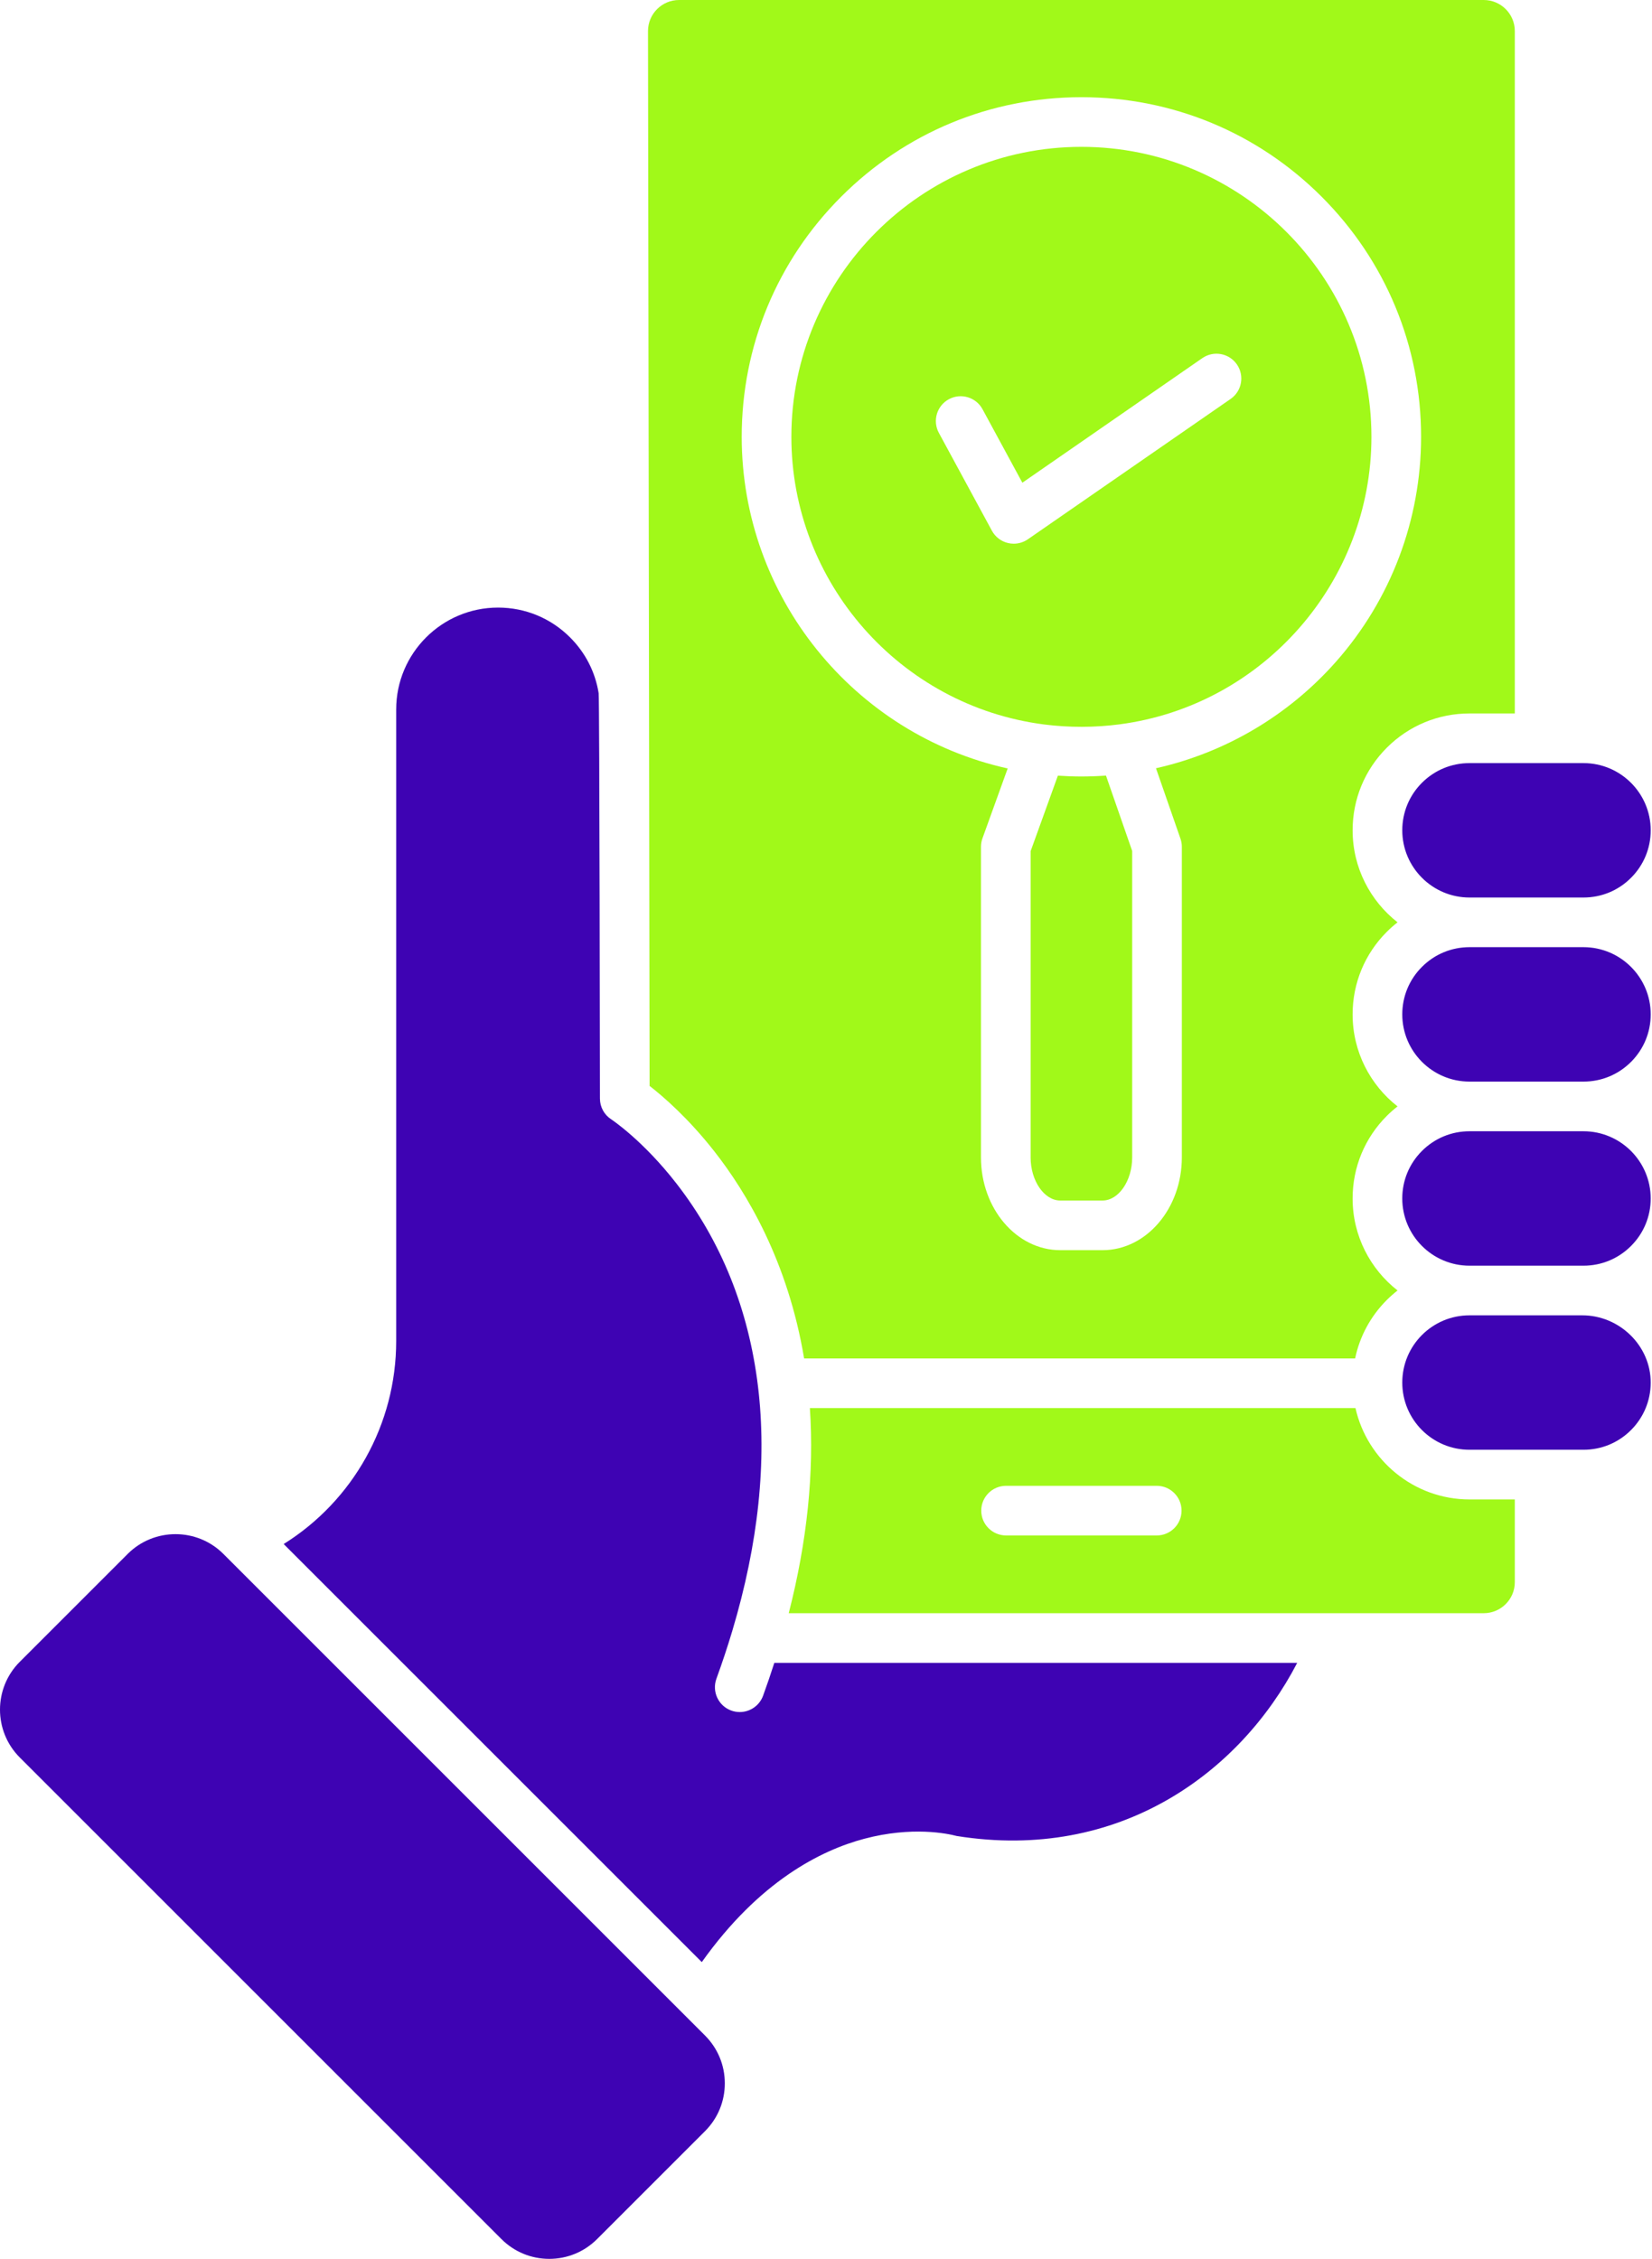 <svg width="234" height="320" viewBox="0 0 234 320" fill="none" xmlns="http://www.w3.org/2000/svg">
<path fill-rule="evenodd" clip-rule="evenodd" d="M145.984 163.967C145.984 167.275 147.906 170.07 150.181 170.07H156.172C158.447 170.07 160.37 167.275 160.37 163.967V120.554L156.658 109.873C155.5 109.956 154.336 110 153.177 110C152.066 110 150.953 109.958 149.845 109.883L145.986 120.575V163.967H145.984Z" fill="#A1F919"/>
<path fill-rule="evenodd" clip-rule="evenodd" d="M194.259 61.884C194.259 39.232 175.829 20.803 153.175 20.803C130.523 20.803 112.094 39.232 112.094 61.884C112.094 82.502 127.49 100.02 147.907 102.633C151.42 103.083 155.08 103.077 158.606 102.61C178.932 99.93 194.259 82.421 194.259 61.884ZM174.311 56.517L145.592 76.398C144.998 76.809 144.3 77.023 143.59 77.023C143.318 77.023 143.044 76.991 142.774 76.927C141.802 76.695 140.976 76.061 140.499 75.182L132.987 61.323C132.062 59.615 132.695 57.481 134.403 56.556C136.11 55.63 138.245 56.264 139.17 57.971L144.813 68.383L170.307 50.733C171.904 49.628 174.095 50.026 175.201 51.623C176.306 53.221 175.908 55.412 174.311 56.517Z" fill="#A1F919"/>
<path fill-rule="evenodd" clip-rule="evenodd" d="M191.594 117.625C191.594 113.203 193.316 109.046 196.444 105.918C199.573 102.792 203.73 101.071 208.15 101.071H214.568V4.4C214.568 1.974 212.594 0 210.168 0H96.185C93.759 0 91.787 1.974 91.787 4.4L92.011 153.834C93.973 155.358 97.478 158.39 101.157 163.073C105.802 168.983 111.615 178.745 113.898 192.441H191.948C192.599 189.321 194.139 186.455 196.444 184.151C196.925 183.67 197.433 183.227 197.959 182.814C194.088 179.781 191.593 175.068 191.593 169.782C191.593 165.357 193.316 161.199 196.444 158.074C196.924 157.593 197.432 157.151 197.958 156.738C194.087 153.705 191.593 148.992 191.593 143.705C191.593 139.281 193.316 135.123 196.444 131.998C196.924 131.517 197.432 131.074 197.959 130.66C194.088 127.625 191.594 122.912 191.594 117.625ZM189.251 93.726C182.507 101.361 173.568 106.629 163.741 108.834L167.207 118.806C167.336 119.177 167.403 119.567 167.403 119.96V163.968C167.403 171.212 162.364 177.104 156.172 177.104H150.18C143.989 177.104 138.951 171.211 138.951 163.968V119.96C138.951 119.553 139.022 119.15 139.16 118.767L142.734 108.862C120.978 104.047 105.061 84.568 105.061 61.884C105.061 49.032 110.066 36.95 119.153 27.862C128.241 18.774 140.324 13.77 153.176 13.77C166.029 13.77 178.112 18.774 187.2 27.862C196.287 36.95 201.292 49.032 201.292 61.884C201.292 73.626 197.016 84.934 189.251 93.726Z" fill="#A1F919"/>
<path fill-rule="evenodd" clip-rule="evenodd" d="M233.816 117.624C233.816 112.374 229.545 108.104 224.293 108.104H208.15C205.607 108.104 203.216 109.094 201.415 110.892C199.617 112.689 198.627 115.081 198.627 117.624C198.627 122.874 202.899 127.147 208.15 127.147H224.293C226.837 127.147 229.229 126.157 231.025 124.359C232.826 122.559 233.816 120.169 233.816 117.624Z" fill="#3E03B3"/>
<path fill-rule="evenodd" clip-rule="evenodd" d="M231.026 150.437C232.826 148.637 233.816 146.247 233.816 143.703C233.816 138.452 229.545 134.18 224.293 134.18H208.15C205.608 134.18 203.216 135.171 201.417 136.97C199.617 138.767 198.627 141.158 198.627 143.703C198.627 148.953 202.899 153.224 208.15 153.224H224.293C226.837 153.224 229.229 152.234 231.026 150.437Z" fill="#3E03B3"/>
<path fill-rule="evenodd" clip-rule="evenodd" d="M231.023 176.514C232.825 174.715 233.815 172.325 233.815 169.781C233.815 164.53 229.543 160.258 224.292 160.258H208.148C205.606 160.258 203.214 161.248 201.415 163.048C199.615 164.845 198.625 167.236 198.625 169.781C198.625 175.031 202.897 179.302 208.148 179.302H224.292C226.836 179.303 229.227 178.313 231.023 176.514Z" fill="#3E03B3"/>
<path fill-rule="evenodd" clip-rule="evenodd" d="M111.721 228.532H210.168C212.594 228.532 214.568 226.559 214.568 224.134V212.416H208.151C200.286 212.416 193.657 206.864 191.998 199.475H114.716C115.335 208.615 114.331 218.355 111.721 228.532ZM142.506 210.486H163.847C165.789 210.486 167.363 212.061 167.363 214.002C167.363 215.944 165.789 217.519 163.847 217.519H142.506C140.564 217.519 138.99 215.944 138.99 214.002C138.99 212.061 140.564 210.486 142.506 210.486Z" fill="#A1F919"/>
<path fill-rule="evenodd" clip-rule="evenodd" d="M104.782 242.536C104.382 242.536 103.976 242.468 103.58 242.324C101.755 241.66 100.814 239.641 101.478 237.817C102.297 235.564 103.054 233.284 103.726 231.039C103.728 231.032 103.73 231.025 103.732 231.018C103.735 231.01 103.736 231.002 103.739 230.994C107.434 218.631 108.654 206.986 107.364 196.382C106.039 185.481 102.152 175.817 95.814 167.658C91.058 161.535 86.624 158.599 86.579 158.57C85.576 157.922 84.979 156.816 84.979 155.621C84.979 155.621 84.918 98.969 84.799 98.219C84.796 98.203 84.795 98.189 84.792 98.174C84.308 95.179 82.912 92.458 80.753 90.301C78.027 87.573 74.404 86.072 70.548 86.072C62.592 86.072 56.119 92.544 56.119 100.501V189.972C56.119 201.784 50 212.601 40.182 218.734L99.406 277.958C107.563 266.491 116.287 262.114 122.413 260.489C129.214 258.684 134.231 259.755 135.506 260.092C158.572 263.786 175.702 251.067 183.744 235.566H109.681C109.181 237.119 108.65 238.677 108.088 240.223C107.567 241.649 106.218 242.536 104.782 242.536Z" fill="#3E03B3"/>
<path fill-rule="evenodd" clip-rule="evenodd" d="M18.084 220.136L2.803 235.417C-0.934 239.154 -0.934 245.236 2.803 248.974L71.021 317.192C72.832 319.003 75.239 319.999 77.8 319.999C80.361 319.999 82.768 319.003 84.579 317.192L99.86 301.911C101.671 300.1 102.667 297.693 102.667 295.133C102.667 292.572 101.67 290.165 99.86 288.354L31.642 220.136C29.774 218.268 27.319 217.334 24.864 217.334C22.409 217.333 19.954 218.267 18.084 220.136Z" fill="#3E03B3"/>
<path fill-rule="evenodd" clip-rule="evenodd" d="M198.627 195.857C198.627 201.116 202.891 205.38 208.15 205.38H224.293C226.837 205.38 229.228 204.39 231.025 202.592C232.815 200.801 233.805 198.426 233.816 195.898C233.838 190.638 229.387 186.334 224.126 186.334H208.15C202.891 186.334 198.627 190.597 198.627 195.857Z" fill="#3E03B3"/>
</svg>

